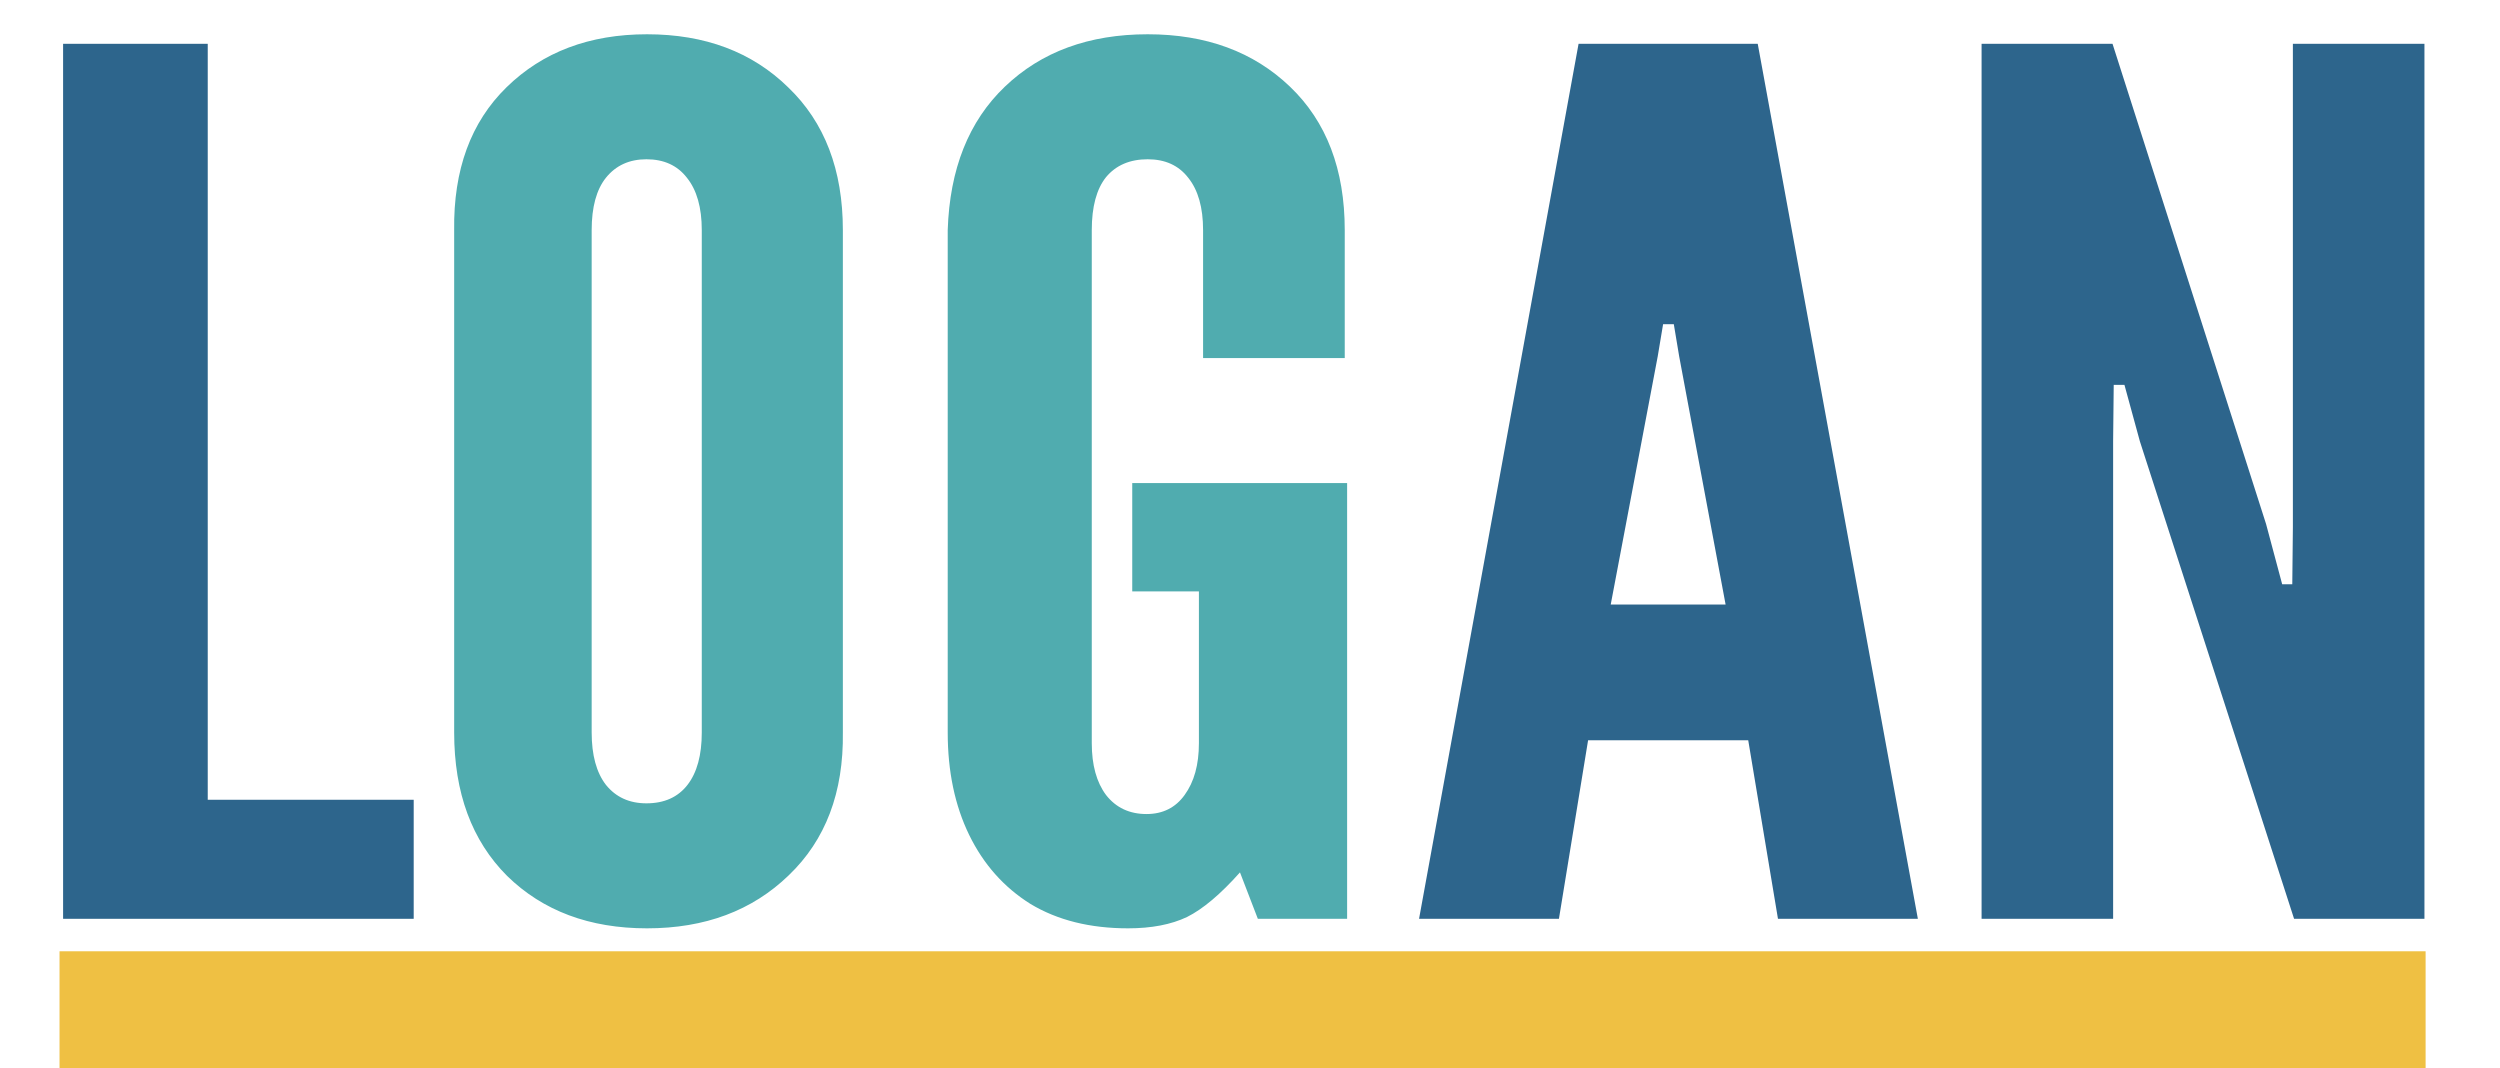 <svg width="117" height="50" viewBox="0 0 117 50" fill="none" xmlns="http://www.w3.org/2000/svg">
<rect x="2.786" y="44.52" width="110.732" height="5.479" fill="#EFC043"/>
<path d="M2.953 43V2.05H9.722V37.429H19.361V43H2.953Z" fill="#2D658C"/>
<path d="M30.281 43.446C27.588 43.446 25.406 42.629 23.734 40.994C22.081 39.341 21.255 37.104 21.255 34.281V10.769C21.218 7.946 22.035 5.718 23.706 4.084C25.396 2.431 27.588 1.604 30.281 1.604C32.992 1.604 35.193 2.431 36.883 4.084C38.591 5.718 39.446 7.946 39.446 10.769V34.281C39.483 37.085 38.638 39.314 36.911 40.966C35.202 42.619 32.992 43.446 30.281 43.446ZM30.253 37.596C31.088 37.596 31.729 37.308 32.175 36.732C32.621 36.156 32.843 35.339 32.843 34.281V10.769C32.843 9.711 32.611 8.894 32.147 8.318C31.701 7.742 31.07 7.454 30.253 7.454C29.454 7.454 28.823 7.742 28.358 8.318C27.913 8.875 27.69 9.692 27.69 10.769V34.281C27.69 35.339 27.913 36.156 28.358 36.732C28.823 37.308 29.454 37.596 30.253 37.596ZM52.794 43.446C51.011 43.446 49.488 43.065 48.225 42.304C46.981 41.524 46.025 40.446 45.356 39.072C44.688 37.698 44.353 36.101 44.353 34.281V10.769C44.446 7.909 45.337 5.671 47.028 4.056C48.736 2.421 50.965 1.604 53.713 1.604C56.443 1.604 58.663 2.421 60.371 4.056C62.08 5.69 62.934 7.928 62.934 10.769V16.759H56.304V10.769C56.304 9.711 56.072 8.894 55.608 8.318C55.162 7.742 54.53 7.454 53.713 7.454C52.877 7.454 52.227 7.733 51.763 8.29C51.318 8.847 51.095 9.674 51.095 10.769V34.782C51.095 35.804 51.318 36.611 51.763 37.206C52.227 37.8 52.859 38.097 53.657 38.097C54.419 38.097 55.013 37.8 55.44 37.206C55.886 36.593 56.109 35.785 56.109 34.782V27.679H52.989V22.609H63.045V43H58.867L58.031 40.827C57.121 41.849 56.295 42.545 55.552 42.916C54.809 43.269 53.89 43.446 52.794 43.446Z" fill="#50ACAF"/>
<path d="M66.412 43L73.877 2.05H82.262L89.756 43H83.209L81.817 34.643H74.323L72.958 43H66.412ZM75.382 28.291H80.758L78.585 16.675L78.334 15.171H77.833L77.582 16.675L75.382 28.291ZM92.738 43V2.05H98.866L106.054 24.531L106.806 27.344H107.279L107.307 24.67V2.05H113.464V43H107.363L100.148 20.659L99.424 18.012H98.922L98.894 20.659V43H92.738Z" fill="#2D658C"/>
</svg>
